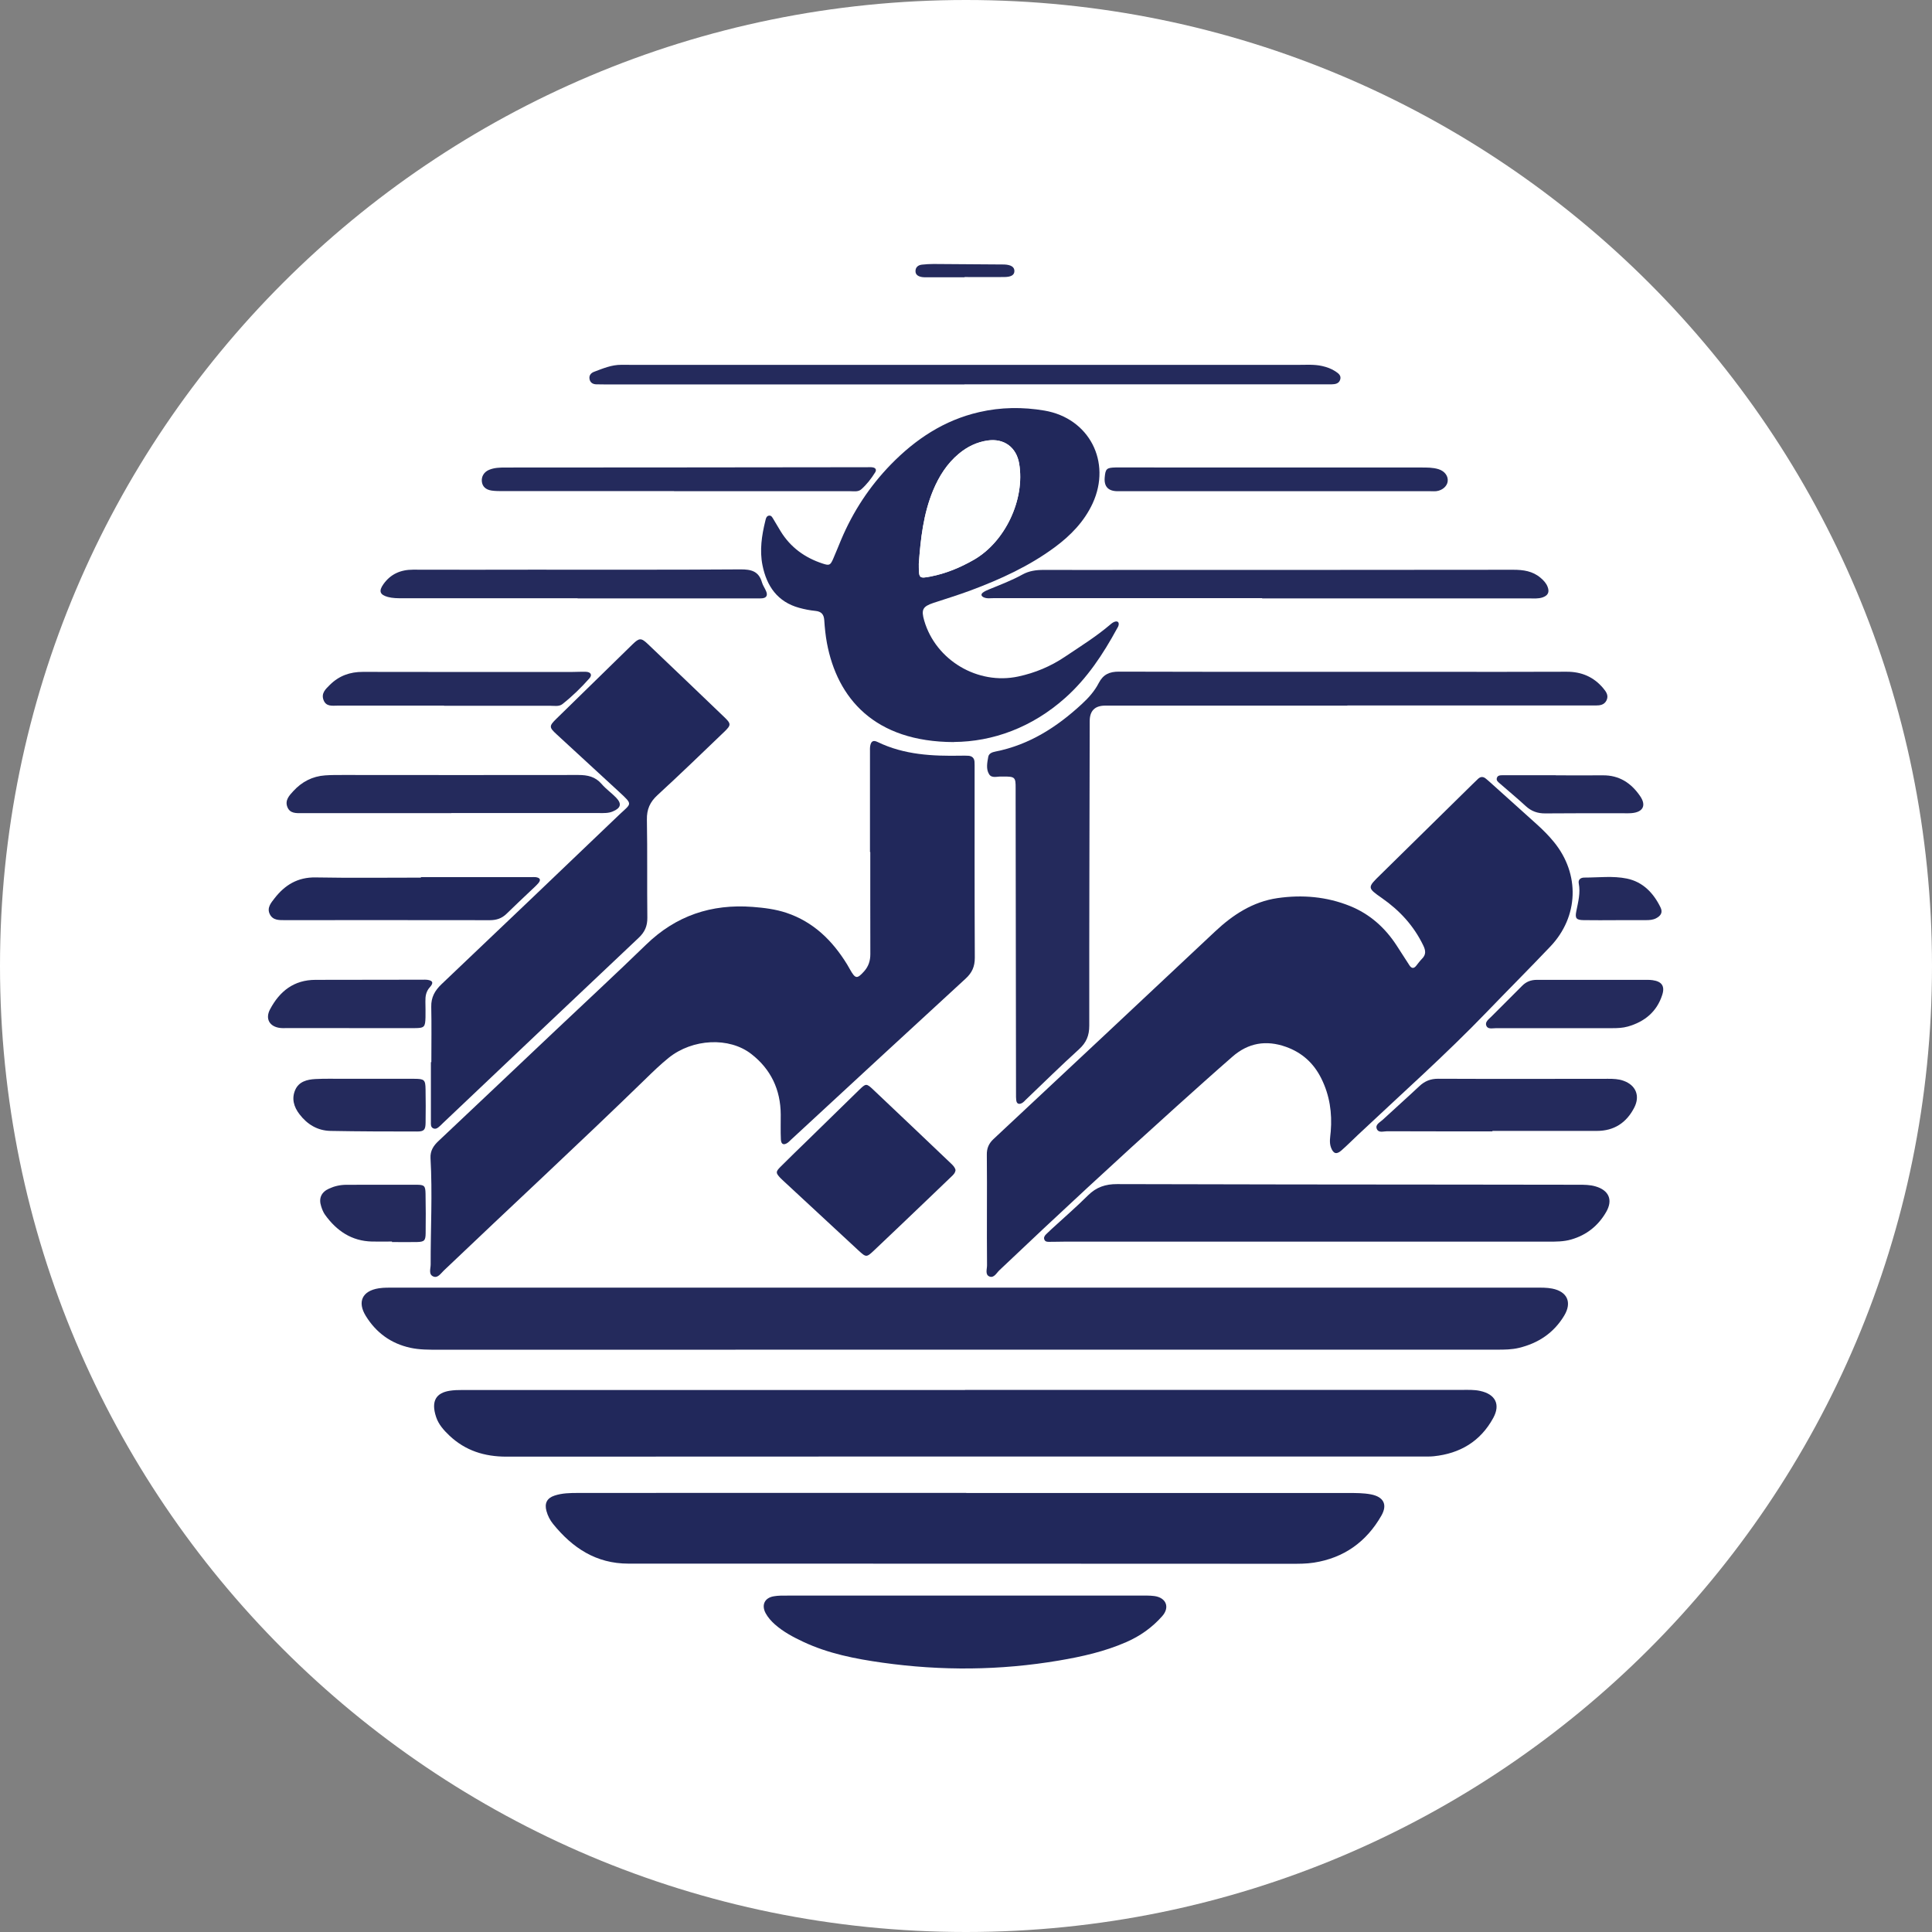 <svg width="192" height="192" viewBox="0 0 192 192" fill="none" xmlns="http://www.w3.org/2000/svg">
<rect x="0" y="0" width="192" height="192" fill="#808080" stroke="none"/>
<g clip-path="url(#clip0_4933_36458)">
<path d="M96 192C149.019 192 192 149.019 192 96C192 42.981 149.019 0 96 0C42.981 0 0 42.981 0 96C0 149.019 42.981 192 96 192Z" fill="white"/>
<g clip-path="url(#clip1_4933_36458)">
<path d="M98.08 120.25C98.08 118.419 98.094 116.589 98.07 114.753C98.06 114.121 98.261 113.642 98.731 113.201C106.078 106.333 113.421 99.461 120.749 92.573C122.526 90.904 124.503 89.612 126.951 89.254C129.418 88.897 131.851 89.103 134.181 90.047C136.129 90.84 137.632 92.182 138.778 93.934C139.213 94.6 139.639 95.27 140.07 95.936C140.261 96.225 140.481 96.293 140.726 95.995C140.922 95.755 141.103 95.496 141.323 95.275C141.734 94.864 141.685 94.458 141.445 93.963C140.506 92.01 139.106 90.488 137.338 89.254C135.855 88.222 135.885 88.202 137.182 86.934C140.217 83.958 143.242 80.972 146.277 77.991C146.473 77.795 146.673 77.604 146.874 77.413C147.148 77.149 147.422 77.163 147.696 77.408C147.824 77.521 147.961 77.629 148.088 77.746C149.63 79.131 151.172 80.517 152.714 81.907C153.331 82.465 153.918 83.047 154.442 83.694C157.027 86.875 156.894 91.095 154.07 94.066C151.999 96.245 149.87 98.374 147.785 100.538C143.682 104.801 139.262 108.727 134.959 112.775C134.406 113.294 133.873 113.838 133.3 114.337C132.825 114.753 132.517 114.66 132.287 114.077C132.071 113.539 132.203 112.986 132.248 112.438C132.399 110.607 132.14 108.854 131.322 107.2C130.569 105.673 129.413 104.61 127.793 104.033C125.82 103.333 124.043 103.641 122.477 105.012C120.602 106.647 118.752 108.311 116.901 109.975C110.969 115.316 105.109 120.735 99.318 126.237C99.034 126.506 98.78 127.035 98.334 126.859C97.874 126.677 98.094 126.124 98.09 125.738C98.07 123.907 98.08 122.076 98.08 120.24H98.075L98.08 120.25Z" fill="#21285B"/>
<path d="M86.458 84.678C86.458 81.325 86.458 77.976 86.458 74.623C86.458 74.486 86.449 74.344 86.468 74.207C86.542 73.678 86.752 73.512 87.222 73.742C89.861 75.02 92.675 75.152 95.524 75.098C95.764 75.098 96.009 75.088 96.249 75.108C96.601 75.137 96.821 75.333 96.846 75.7C96.861 75.94 96.856 76.185 96.856 76.425C96.856 82.676 96.846 88.932 96.875 95.183C96.875 96.054 96.606 96.666 95.965 97.253C90.159 102.579 84.383 107.93 78.597 113.275C78.494 113.368 78.406 113.476 78.293 113.554C77.897 113.838 77.628 113.74 77.603 113.246C77.564 112.418 77.593 111.586 77.588 110.759C77.574 108.287 76.605 106.25 74.661 104.743C72.463 103.034 68.826 103.22 66.457 105.12C65.625 105.79 64.856 106.539 64.088 107.288C57.499 113.696 50.749 119.932 44.101 126.271C43.807 126.55 43.514 127.03 43.083 126.864C42.559 126.663 42.799 126.081 42.799 125.664C42.789 122.14 42.985 118.616 42.784 115.096C42.745 114.367 43.078 113.857 43.582 113.388C47.479 109.716 51.365 106.035 55.257 102.354C58.243 99.529 61.263 96.739 64.21 93.876C67.177 90.992 70.706 89.818 74.788 90.126C75.929 90.214 77.055 90.351 78.147 90.713C80.839 91.614 82.723 93.469 84.177 95.829C84.285 96.005 84.383 96.186 84.486 96.367C85.009 97.287 85.176 97.307 85.871 96.534C86.307 96.049 86.493 95.486 86.493 94.83C86.483 91.443 86.488 88.06 86.488 84.673C86.473 84.673 86.463 84.673 86.449 84.673L86.458 84.678Z" fill="#21285B"/>
<path d="M95.901 127.965C114.801 127.965 133.701 127.965 152.601 127.965C153.154 127.965 153.702 127.95 154.255 128.058C155.748 128.352 156.243 129.419 155.455 130.736C154.422 132.459 152.88 133.487 150.946 133.952C150.236 134.123 149.507 134.128 148.783 134.128C141.597 134.128 134.41 134.128 127.22 134.128C99.337 134.128 71.45 134.128 43.567 134.133C42.632 134.133 41.702 134.143 40.782 133.942C38.853 133.521 37.385 132.444 36.357 130.785C35.485 129.375 35.999 128.283 37.649 128.029C38.158 127.95 38.682 127.965 39.201 127.965C58.101 127.965 77.001 127.965 95.901 127.965Z" fill="#242A5C"/>
<path d="M95.901 138.127C112.348 138.127 128.796 138.127 145.243 138.127C145.865 138.127 146.487 138.093 147.103 138.23C148.611 138.558 149.13 139.567 148.401 140.908C147.128 143.243 145.096 144.452 142.482 144.721C142.106 144.76 141.724 144.746 141.342 144.746C111.002 144.746 80.667 144.741 50.327 144.76C48.144 144.76 46.25 144.168 44.659 142.665C44.101 142.136 43.582 141.554 43.342 140.825C42.794 139.18 43.391 138.416 44.698 138.211C45.114 138.147 45.52 138.137 45.936 138.137C62.59 138.137 79.248 138.137 95.901 138.137V138.127Z" fill="#21285B"/>
<path d="M96.028 148.373C108.677 148.373 121.321 148.373 133.97 148.373C134.729 148.373 135.498 148.368 136.242 148.51C137.49 148.75 137.911 149.513 137.284 150.615C135.796 153.224 133.559 154.829 130.568 155.294C129.824 155.412 129.051 155.407 128.292 155.407C106.347 155.407 84.407 155.382 62.463 155.392C59.232 155.392 56.897 153.831 54.963 151.447C54.66 151.07 54.435 150.639 54.307 150.164C54.097 149.401 54.351 148.882 55.105 148.632C55.869 148.377 56.667 148.368 57.465 148.368C61.577 148.368 65.689 148.363 69.8 148.363C78.543 148.363 87.286 148.363 96.028 148.363V148.373Z" fill="#21285B"/>
<path d="M94.794 73.747C86.893 73.727 83.207 69.385 82.179 63.903C82.042 63.159 81.964 62.4 81.915 61.641C81.876 61.059 81.631 60.77 81.039 60.711C80.49 60.657 79.942 60.55 79.414 60.403C77.265 59.81 76.193 58.249 75.776 56.178C75.478 54.695 75.698 53.222 76.056 51.768C76.109 51.543 76.163 51.249 76.457 51.239C76.682 51.229 76.78 51.469 76.888 51.641C77.123 52.022 77.343 52.414 77.578 52.796C78.562 54.397 79.986 55.429 81.758 56.007C82.409 56.222 82.517 56.178 82.791 55.557C83.07 54.925 83.32 54.279 83.589 53.643C84.769 50.843 86.414 48.336 88.528 46.163C90.981 43.647 93.83 41.752 97.315 40.955C99.464 40.46 101.637 40.436 103.796 40.803C108.246 41.562 110.483 45.899 108.588 50.02C107.756 51.822 106.41 53.207 104.839 54.372C102.293 56.257 99.435 57.564 96.488 58.665C95.259 59.125 94.001 59.507 92.758 59.918C91.691 60.276 91.529 60.589 91.852 61.69C93.002 65.621 97.168 68.093 101.187 67.231C102.861 66.874 104.418 66.223 105.832 65.269C107.379 64.231 108.965 63.247 110.385 62.028C110.512 61.92 110.664 61.813 110.826 61.773C111.085 61.71 111.217 61.852 111.168 62.116C111.144 62.248 111.065 62.371 110.997 62.488C109.616 65.019 108.05 67.398 105.877 69.341C102.558 72.308 98.656 73.713 94.794 73.737V73.747ZM91.309 56.085C91.309 56.188 91.309 56.291 91.309 56.394C91.323 57.456 91.387 57.5 92.459 57.294C94.001 56.996 95.425 56.404 96.781 55.625C99.895 53.839 101.882 49.624 101.28 46.065C101.006 44.45 99.782 43.544 98.157 43.774C97.07 43.931 96.116 44.396 95.279 45.096C94.114 46.07 93.326 47.318 92.743 48.703C91.754 51.063 91.485 53.564 91.304 56.081L91.309 56.085Z" fill="#21285B"/>
<path d="M42.867 105.546C42.867 103.715 42.896 101.884 42.857 100.053C42.837 99.104 43.219 98.433 43.89 97.797C49.779 92.207 55.653 86.597 61.517 80.987C62.741 79.812 62.961 80.018 61.507 78.676C59.451 76.782 57.39 74.883 55.33 72.988C54.561 72.283 54.546 72.161 55.29 71.432C57.806 68.965 60.328 66.502 62.853 64.04C63.529 63.379 63.72 63.369 64.395 64.016C66.921 66.424 69.447 68.832 71.963 71.251C72.673 71.931 72.678 72.053 71.963 72.739C69.77 74.844 67.582 76.958 65.345 79.014C64.596 79.7 64.268 80.424 64.288 81.452C64.346 84.697 64.293 87.948 64.332 91.198C64.341 92.025 64.082 92.623 63.475 93.195C56.989 99.309 50.523 105.448 44.051 111.581C43.953 111.674 43.855 111.777 43.753 111.87C43.547 112.056 43.322 112.276 43.028 112.12C42.783 111.988 42.823 111.704 42.823 111.464C42.823 109.496 42.823 107.523 42.823 105.555C42.837 105.555 42.857 105.555 42.872 105.555L42.867 105.546Z" fill="#21285B"/>
<path d="M133.886 70.124C125.868 70.124 117.85 70.124 109.832 70.124C108.81 70.124 108.298 70.635 108.294 71.656C108.275 81.75 108.241 91.844 108.25 101.933C108.25 102.917 107.957 103.617 107.227 104.277C105.436 105.903 103.713 107.601 101.965 109.27C101.843 109.388 101.725 109.53 101.578 109.613C101.275 109.78 101.035 109.716 100.991 109.329C100.966 109.124 100.971 108.913 100.971 108.707C100.957 98.927 100.942 89.147 100.932 79.361C100.932 79.014 100.927 78.671 100.932 78.324C100.942 77.247 100.859 77.168 99.752 77.173C99.684 77.173 99.615 77.183 99.547 77.173C99.116 77.144 98.563 77.379 98.294 76.938C97.976 76.424 98.108 75.798 98.21 75.22C98.274 74.868 98.602 74.755 98.915 74.691C102.283 74.026 105.039 72.254 107.516 69.963C108.187 69.346 108.784 68.675 109.195 67.873C109.631 67.031 110.252 66.742 111.202 66.747C121.746 66.776 132.285 66.766 142.829 66.766C147.118 66.766 151.401 66.776 155.689 66.756C157.167 66.751 158.381 67.266 159.331 68.401C159.625 68.754 159.894 69.126 159.644 69.62C159.419 70.056 159.008 70.11 158.582 70.11C158.308 70.11 158.029 70.11 157.755 70.11C149.805 70.11 141.855 70.11 133.906 70.11L133.886 70.124Z" fill="#242A5C"/>
<path d="M129.731 123.393C121.752 123.393 113.773 123.393 105.798 123.393C105.28 123.393 104.761 123.417 104.247 123.412C104.08 123.412 103.889 123.403 103.801 123.217C103.694 122.996 103.801 122.82 103.958 122.663C104.129 122.492 104.305 122.326 104.482 122.164C105.701 121.043 106.959 119.956 108.133 118.787C108.956 117.969 109.881 117.67 111.017 117.675C122.412 117.71 133.813 117.715 145.209 117.724C149.11 117.724 153.017 117.734 156.918 117.739C157.471 117.739 158.019 117.744 158.558 117.901C159.88 118.282 160.315 119.237 159.625 120.436C158.837 121.807 157.677 122.742 156.135 123.182C155.391 123.398 154.632 123.393 153.873 123.393C145.826 123.393 137.778 123.393 129.731 123.393Z" fill="#21285B"/>
<path d="M95.959 158.569C101.731 158.569 107.497 158.569 113.269 158.569C113.753 158.569 114.243 158.55 114.717 158.613C115.892 158.77 116.279 159.729 115.501 160.61C114.507 161.736 113.303 162.593 111.917 163.195C109.778 164.13 107.531 164.634 105.245 165.021C99.406 166.01 93.561 166.059 87.706 165.236C85.004 164.855 82.322 164.336 79.825 163.161C78.822 162.691 77.847 162.172 77.01 161.433C76.648 161.11 76.325 160.752 76.09 160.322C75.654 159.509 75.978 158.794 76.893 158.638C77.334 158.559 77.789 158.569 78.234 158.569C84.143 158.569 90.046 158.569 95.954 158.569H95.959Z" fill="#21285B"/>
<path d="M94.962 116.261C94.937 116.569 94.731 116.76 94.531 116.946C93.709 117.739 92.886 118.522 92.064 119.311C90.341 120.955 88.622 122.605 86.89 124.24C86.102 124.984 86.082 124.974 85.299 124.255C82.812 121.959 80.335 119.653 77.853 117.353C77.75 117.26 77.648 117.167 77.555 117.069C77.085 116.56 77.07 116.457 77.559 115.962C78.436 115.081 79.332 114.22 80.222 113.353C81.926 111.689 83.629 110.02 85.333 108.36C86.067 107.646 86.087 107.631 86.826 108.331C89.386 110.749 91.936 113.177 94.487 115.605C94.688 115.796 94.888 115.982 94.957 116.266L94.962 116.261Z" fill="#21285B"/>
<path d="M125.428 59.443C116.544 59.443 107.664 59.443 98.779 59.443C98.436 59.443 98.084 59.512 97.756 59.36C97.511 59.242 97.457 59.061 97.678 58.89C97.864 58.748 98.094 58.65 98.314 58.562C99.43 58.107 100.561 57.676 101.623 57.089C102.269 56.731 102.989 56.633 103.728 56.638C106.944 56.648 110.155 56.638 113.371 56.638C125.712 56.638 138.048 56.638 150.388 56.623C151.382 56.623 152.317 56.751 153.105 57.426C153.399 57.676 153.658 57.95 153.8 58.317C154.001 58.841 153.844 59.179 153.311 59.365C152.875 59.517 152.42 59.468 151.974 59.468C143.129 59.468 134.278 59.468 125.433 59.468V59.458L125.428 59.443Z" fill="#242A5C"/>
<path d="M95.842 38.204C83.923 38.204 72.003 38.204 60.084 38.204C59.809 38.204 59.531 38.204 59.256 38.194C58.904 38.184 58.649 38.018 58.586 37.665C58.522 37.308 58.728 37.063 59.046 36.946C59.917 36.618 60.779 36.25 61.738 36.255C62.326 36.255 62.913 36.26 63.501 36.26C85.338 36.26 107.175 36.26 129.012 36.26C129.805 36.26 130.598 36.197 131.386 36.373C131.865 36.48 132.316 36.642 132.722 36.911C133.016 37.107 133.319 37.327 133.182 37.739C133.055 38.125 132.698 38.189 132.335 38.194C132.096 38.194 131.851 38.194 131.611 38.194C119.691 38.194 107.772 38.194 95.852 38.194L95.842 38.204Z" fill="#242A5C"/>
<path d="M44.855 80.811C40.018 80.811 35.187 80.811 30.35 80.811C30.248 80.811 30.145 80.811 30.042 80.811C29.45 80.811 28.804 80.869 28.549 80.174C28.309 79.523 28.745 79.058 29.146 78.622C29.998 77.692 31.05 77.144 32.313 77.056C32.93 77.012 33.557 77.017 34.178 77.017C41.947 77.017 49.715 77.036 57.484 77.017C58.399 77.017 59.163 77.183 59.79 77.913C60.211 78.407 60.764 78.789 61.219 79.259C61.821 79.88 61.704 80.306 60.891 80.644C60.46 80.825 60.015 80.801 59.564 80.801C54.66 80.801 49.76 80.801 44.855 80.801V80.811Z" fill="#242A5C"/>
<path d="M148.317 112.433C144.827 112.433 141.336 112.438 137.846 112.423C137.494 112.423 136.995 112.619 136.823 112.183C136.652 111.753 137.132 111.542 137.396 111.297C138.61 110.172 139.853 109.07 141.062 107.934C141.596 107.435 142.169 107.205 142.918 107.205C148.547 107.23 154.181 107.215 159.811 107.21C160.334 107.21 160.848 107.225 161.343 107.406C162.571 107.841 163.007 108.904 162.415 110.064C161.641 111.576 160.408 112.394 158.675 112.389C155.219 112.389 151.763 112.389 148.312 112.389V112.428L148.317 112.433Z" fill="#242A5C"/>
<path d="M57.396 59.453C51.591 59.453 45.79 59.453 39.984 59.453C39.5 59.453 39.02 59.453 38.545 59.326C37.748 59.105 37.615 58.743 38.105 58.053C38.819 57.045 39.818 56.614 41.047 56.614C44.987 56.629 48.923 56.619 52.864 56.614C59.775 56.614 66.682 56.633 73.594 56.585C74.657 56.58 75.406 56.766 75.724 57.877C75.817 58.205 76.042 58.489 76.159 58.812C76.296 59.179 76.159 59.419 75.748 59.458C75.611 59.473 75.474 59.468 75.332 59.468C69.355 59.468 63.378 59.468 57.401 59.468C57.401 59.463 57.401 59.458 57.401 59.448L57.396 59.453Z" fill="#242A5C"/>
<path d="M41.824 87.169C45.485 87.169 49.152 87.169 52.813 87.169C52.95 87.169 53.092 87.154 53.229 87.169C53.685 87.228 53.783 87.443 53.494 87.776C53.269 88.036 53.009 88.266 52.755 88.505C51.957 89.269 51.144 90.018 50.356 90.796C49.881 91.266 49.348 91.447 48.682 91.447C41.907 91.433 35.137 91.442 28.362 91.442C27.775 91.442 27.129 91.487 26.815 90.855C26.497 90.219 26.933 89.724 27.29 89.264C28.318 87.943 29.591 87.169 31.358 87.198C34.848 87.262 38.339 87.218 41.829 87.218C41.829 87.203 41.829 87.184 41.829 87.169H41.824Z" fill="#21285B"/>
<path d="M66.981 48.806C61.317 48.806 55.653 48.806 49.99 48.806C49.613 48.806 49.226 48.806 48.854 48.752C48.257 48.664 47.934 48.336 47.885 47.847C47.836 47.357 48.09 46.912 48.595 46.696C49.114 46.476 49.667 46.462 50.225 46.462C55.991 46.462 61.758 46.462 67.529 46.452C73.746 46.447 79.963 46.442 86.179 46.432C86.351 46.432 86.527 46.417 86.698 46.442C87.007 46.481 87.144 46.672 86.972 46.946C86.586 47.563 86.14 48.141 85.597 48.625C85.288 48.899 84.877 48.816 84.5 48.816C82.288 48.816 80.08 48.816 77.867 48.816C74.24 48.816 70.613 48.816 66.99 48.816V48.806H66.981Z" fill="#242A5C"/>
<path d="M44.125 70.124C40.605 70.124 37.086 70.124 33.566 70.124C33.033 70.124 32.411 70.252 32.152 69.566C31.897 68.881 32.372 68.47 32.788 68.054C33.694 67.158 34.785 66.766 36.063 66.771C42.965 66.786 49.862 66.781 56.764 66.781C57.249 66.781 57.729 66.747 58.213 66.761C58.703 66.776 58.884 67.065 58.58 67.408C57.758 68.338 56.867 69.204 55.893 69.973C55.555 70.237 55.095 70.139 54.684 70.139C51.164 70.139 47.645 70.139 44.125 70.139V70.124Z" fill="#242A5C"/>
<path d="M126.515 48.816C121.37 48.816 116.226 48.816 111.081 48.816C110.141 48.816 109.709 48.364 109.784 47.46C109.857 46.589 109.97 46.476 110.866 46.456C111.35 46.447 111.83 46.456 112.314 46.456C121.948 46.456 131.582 46.461 141.215 46.461C141.803 46.461 142.395 46.452 142.963 46.628C143.58 46.824 143.942 47.323 143.868 47.852C143.805 48.317 143.354 48.723 142.777 48.806C142.576 48.836 142.366 48.816 142.155 48.816C136.942 48.816 131.728 48.816 126.515 48.816Z" fill="#242A5C"/>
<path d="M154.636 102.182C152.629 102.182 150.627 102.182 148.62 102.182C148.292 102.182 147.842 102.31 147.7 101.913C147.573 101.556 147.94 101.296 148.18 101.057C149.203 100.024 150.24 99.01 151.259 97.978C151.67 97.557 152.145 97.376 152.737 97.376C156.399 97.385 160.065 97.376 163.726 97.376C163.898 97.376 164.074 97.385 164.245 97.41C165.131 97.537 165.474 97.987 165.195 98.859C164.661 100.543 163.443 101.541 161.773 102.016C161.274 102.158 160.75 102.178 160.231 102.178C158.366 102.178 156.496 102.178 154.631 102.178C154.631 102.182 154.631 102.187 154.631 102.192L154.636 102.182Z" fill="#242A5C"/>
<path d="M34.688 102.168C32.647 102.168 30.61 102.168 28.569 102.168C28.329 102.168 28.085 102.187 27.845 102.158C26.788 102.036 26.337 101.248 26.836 100.308C27.791 98.501 29.215 97.376 31.36 97.376C34.918 97.376 38.477 97.366 42.036 97.361C42.173 97.361 42.315 97.351 42.452 97.371C43.005 97.444 43.117 97.669 42.726 98.1C42.334 98.531 42.266 99.001 42.276 99.534C42.285 100.053 42.295 100.572 42.285 101.091C42.261 102.07 42.173 102.168 41.218 102.173C39.04 102.183 36.862 102.173 34.688 102.173V102.168Z" fill="#242A5C"/>
<path d="M36.411 107.21C38.002 107.21 39.588 107.205 41.179 107.21C42.173 107.215 42.276 107.308 42.291 108.248C42.31 109.354 42.315 110.46 42.295 111.567C42.286 112.281 42.144 112.448 41.453 112.448C38.585 112.448 35.721 112.443 32.853 112.389C31.565 112.364 30.542 111.753 29.764 110.734C29.196 110 28.961 109.173 29.343 108.306C29.71 107.479 30.528 107.278 31.335 107.234C32.3 107.181 33.269 107.215 34.238 107.21C34.963 107.21 35.687 107.21 36.416 107.21H36.411Z" fill="#242A5C"/>
<path d="M38.947 123.383C38.291 123.383 37.635 123.393 36.979 123.383C34.943 123.339 33.454 122.321 32.304 120.725C32.128 120.48 32.01 120.177 31.917 119.883C31.653 119.08 31.932 118.464 32.715 118.116C33.254 117.871 33.822 117.744 34.424 117.744C36.739 117.744 39.054 117.729 41.37 117.739C42.173 117.739 42.275 117.837 42.29 118.63C42.315 119.942 42.319 121.259 42.3 122.571C42.29 123.295 42.158 123.413 41.443 123.432C40.616 123.452 39.784 123.432 38.956 123.432C38.956 123.418 38.956 123.403 38.956 123.388L38.947 123.383Z" fill="#242A5C"/>
<path d="M154.613 77.051C156.165 77.051 157.722 77.066 159.273 77.051C160.918 77.031 162.103 77.815 162.994 79.117C163.625 80.037 163.292 80.703 162.171 80.806C161.863 80.835 161.55 80.82 161.241 80.82C158.686 80.82 156.131 80.811 153.58 80.835C152.807 80.845 152.18 80.624 151.613 80.096C150.776 79.322 149.894 78.598 149.038 77.849C148.886 77.717 148.69 77.575 148.749 77.34C148.822 77.036 149.101 77.046 149.336 77.041C151.099 77.036 152.856 77.041 154.618 77.041V77.056L154.613 77.051Z" fill="#242A5C"/>
<path d="M160.57 91.447C159.503 91.447 158.431 91.462 157.364 91.442C156.644 91.428 156.507 91.257 156.654 90.547C156.835 89.636 157.08 88.74 156.894 87.791C156.821 87.414 157.08 87.213 157.447 87.213C158.862 87.213 160.296 87.027 161.677 87.311C163.263 87.639 164.32 88.74 165.015 90.165C165.26 90.659 165.074 91.002 164.574 91.261C164.256 91.423 163.914 91.442 163.566 91.442C162.567 91.442 161.564 91.442 160.565 91.442L160.57 91.447Z" fill="#242A5C"/>
<path d="M95.856 27.556C94.647 27.556 93.443 27.556 92.234 27.556C92.028 27.556 91.818 27.566 91.612 27.532C91.289 27.478 90.986 27.326 90.981 26.964C90.971 26.563 91.24 26.338 91.632 26.299C92.009 26.259 92.391 26.235 92.767 26.235C95.078 26.245 97.393 26.264 99.704 26.284C99.738 26.284 99.772 26.284 99.807 26.284C100.477 26.318 100.81 26.529 100.81 26.93C100.81 27.326 100.502 27.527 99.792 27.532C98.48 27.547 97.168 27.532 95.856 27.532V27.552V27.556Z" fill="#242A5C"/>
<path d="M91.309 56.085C91.49 53.569 91.764 51.068 92.748 48.708C93.325 47.323 94.118 46.075 95.283 45.101C96.121 44.401 97.075 43.931 98.162 43.779C99.787 43.549 101.011 44.455 101.285 46.07C101.887 49.629 99.9 53.843 96.786 55.63C95.43 56.408 94.001 57.001 92.464 57.299C91.392 57.505 91.328 57.461 91.314 56.399C91.314 56.296 91.314 56.193 91.314 56.09L91.309 56.085Z" fill="#FEFFFF"/>
</g>
</g>
<defs>
<clipPath id="clip0_4933_36458">
<rect width="192" height="192" fill="white"/>
</clipPath>
<clipPath id="clip1_4933_36458">
<rect width="139.021" height="140" fill="white" transform="translate(26.488 26)"/>
</clipPath>
</defs>
</svg>
